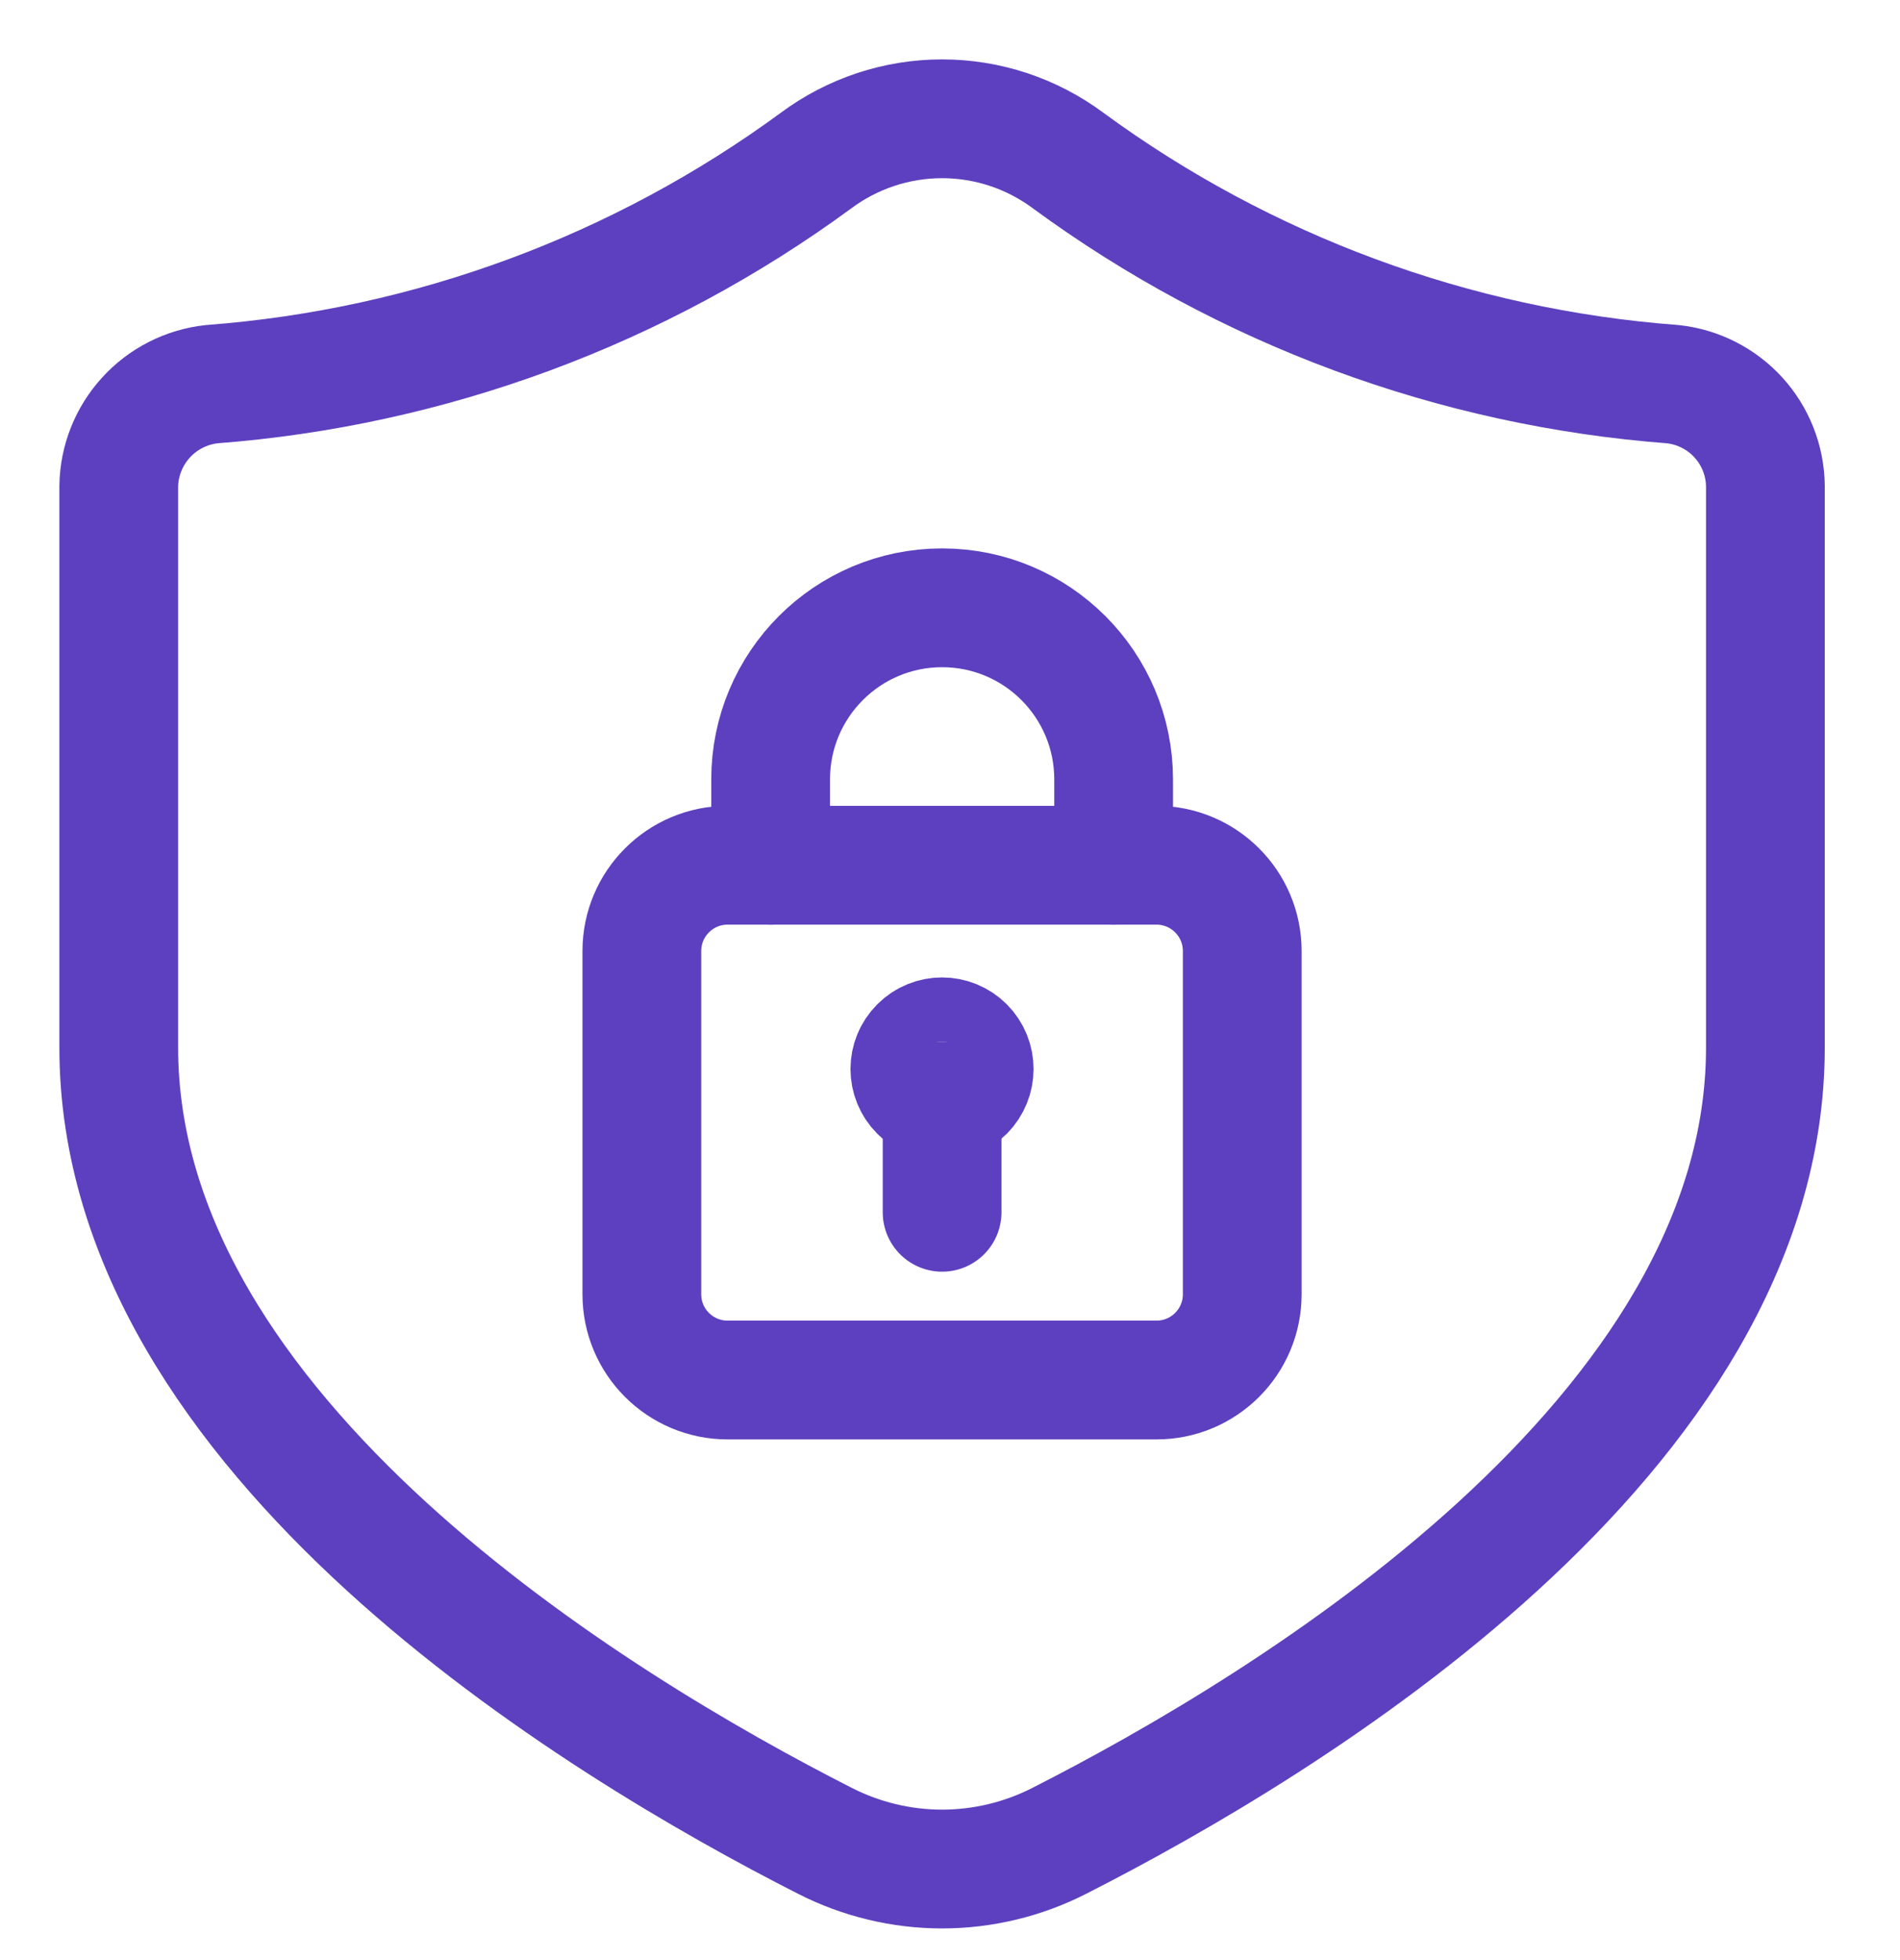 <svg width="32" height="33" viewBox="0 0 32 33" fill="none" xmlns="http://www.w3.org/2000/svg">
<path d="M2 8.187V17.636C2 24.172 10.06 29.045 13.897 30.994C14.508 31.305 15.184 31.467 15.87 31.467C16.556 31.466 17.232 31.303 17.843 30.991C21.682 29.039 29.733 24.179 29.733 17.636V8.179C29.727 7.752 29.565 7.343 29.278 7.028C28.99 6.713 28.598 6.514 28.174 6.468C24.494 6.19 20.966 4.885 17.991 2.704C17.377 2.247 16.632 2 15.867 2C15.101 2 14.357 2.247 13.743 2.704C10.768 4.885 7.242 6.189 3.564 6.468C3.138 6.515 2.745 6.715 2.457 7.032C2.169 7.348 2.006 7.759 2 8.187Z" stroke="#5D40BF" stroke-width="2" stroke-linecap="round" stroke-linejoin="round"/>
<path d="M19.477 23.234H12.255C11.457 23.234 10.81 22.588 10.81 21.79V16.012C10.81 15.214 11.457 14.567 12.255 14.567H19.477C20.275 14.567 20.922 15.214 20.922 16.012V21.79C20.922 22.588 20.275 23.234 19.477 23.234Z" stroke="#5D40BF" stroke-width="2" stroke-linecap="round" stroke-linejoin="round"/>
<path d="M15.867 20.41V18.539" stroke="#5D40BF" stroke-width="2" stroke-linecap="round" stroke-linejoin="round"/>
<path d="M16.249 17.615C16.46 17.826 16.46 18.169 16.249 18.381C16.037 18.592 15.694 18.592 15.483 18.381C15.271 18.169 15.271 17.826 15.483 17.615C15.694 17.403 16.037 17.403 16.249 17.615Z" stroke="#5D40BF" stroke-width="2" stroke-linecap="round" stroke-linejoin="round"/>
<path d="M12.979 14.567V13.122C12.979 11.527 14.272 10.233 15.867 10.233C17.463 10.233 18.756 11.527 18.756 13.122V14.567" stroke="#5D40BF" stroke-width="2" stroke-linecap="round" stroke-linejoin="round"/>
</svg>
